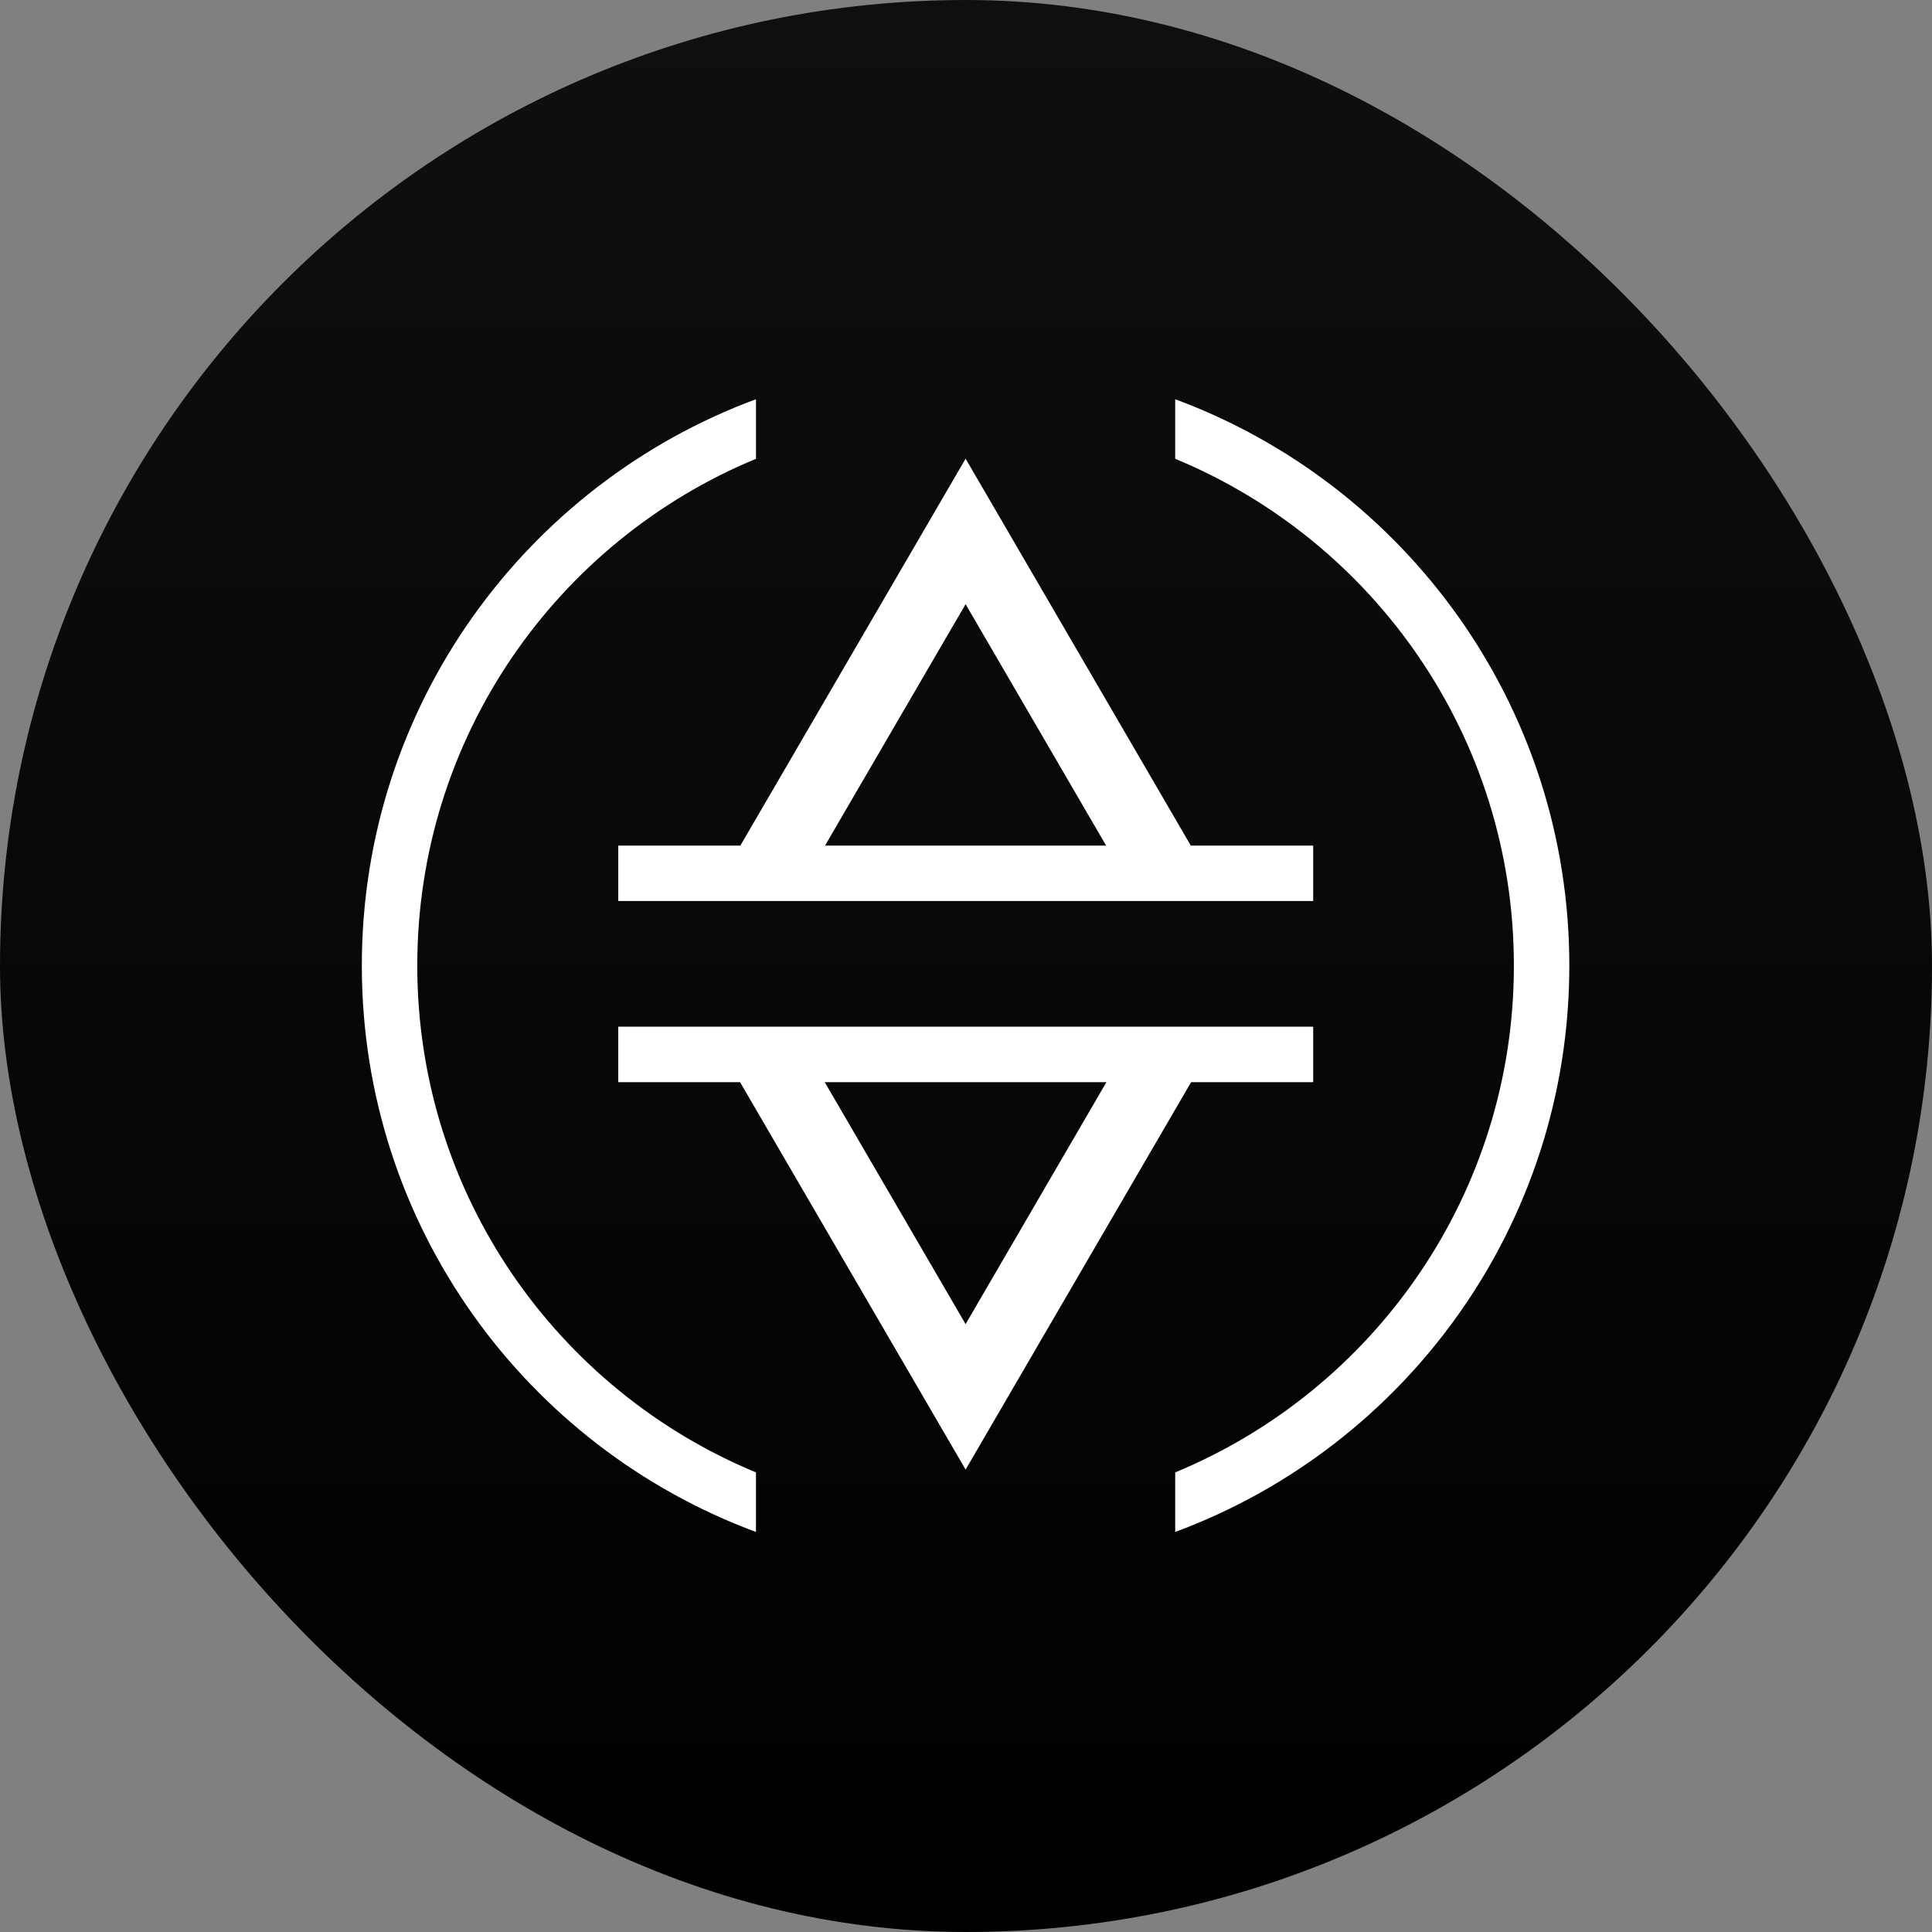<svg width="192" height="192" viewBox="0 0 192 192" fill="none" xmlns="http://www.w3.org/2000/svg">
<rect x="0" y="0" width="192" height="192" fill="#808080" stroke="none"/>
<rect width="192" height="192" rx="96" fill="url(#paint0_linear_2108_34730)"/>
<path d="M35.958 95.96C35.958 70.147 52.258 48.142 75.128 39.675V45.594C55.369 53.775 41.468 73.244 41.468 95.96C41.468 118.676 55.369 138.145 75.128 146.326V152.244C52.258 143.778 35.958 121.772 35.958 95.96Z" fill="white"/>
<path d="M116.79 39.676V45.595C136.548 53.776 150.448 73.245 150.448 95.96C150.448 118.675 136.548 138.144 116.79 146.325V152.244C139.658 143.777 155.958 121.772 155.958 95.96C155.958 70.148 139.658 48.143 116.79 39.676Z" fill="white"/>
<path fill-rule="evenodd" clip-rule="evenodd" d="M118.342 84.035L95.961 45.583L73.575 84.035H61.442V89.545H130.503V84.035H118.342ZM109.926 84.035L95.96 60.041L81.991 84.035H109.926Z" fill="white"/>
<path fill-rule="evenodd" clip-rule="evenodd" d="M130.503 107.543H118.372L95.961 146.047L73.545 107.543H61.442V102.033H130.503V107.543ZM81.961 107.543H109.956L95.96 131.59L81.961 107.543Z" fill="white"/>
<defs>
<linearGradient id="paint0_linear_2108_34730" x1="96" y1="0" x2="96" y2="192.216" gradientUnits="userSpaceOnUse">
<stop offset="0.001" stop-color="#0F0F0F"/>
<stop offset="1"/>
</linearGradient>
</defs>
</svg>
